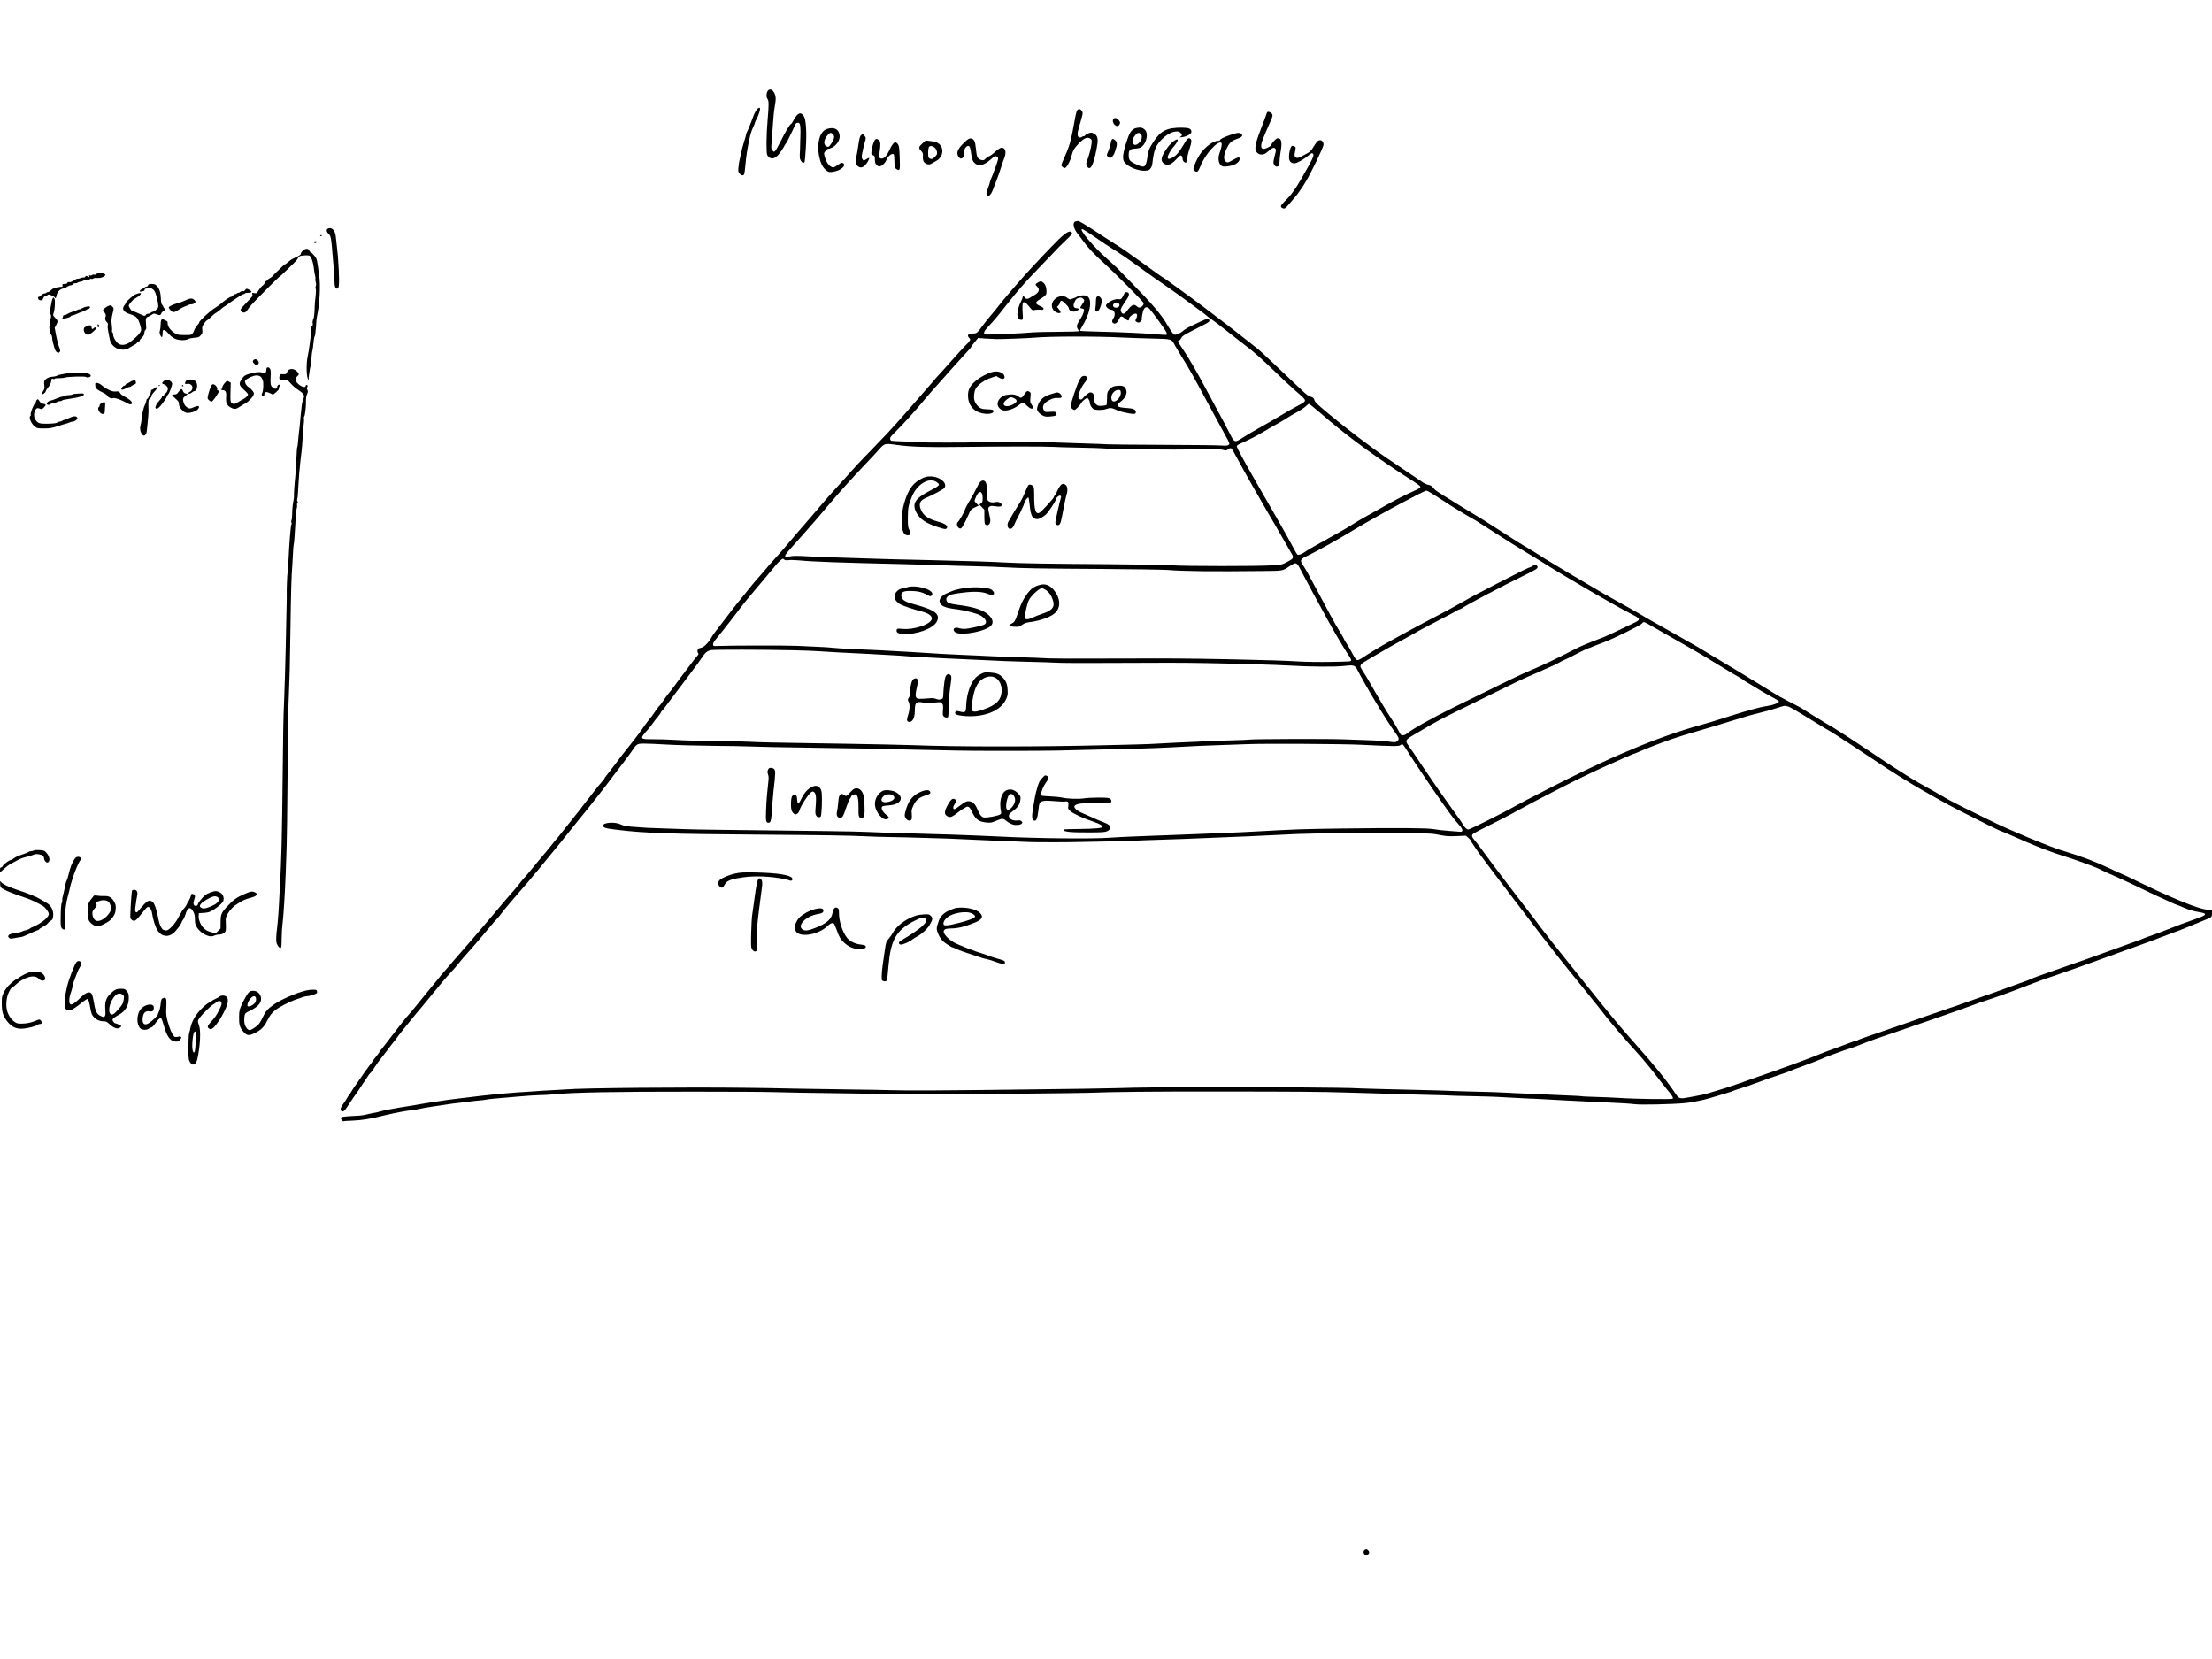 <?xml version="1.0" standalone="no"?>
<!DOCTYPE svg PUBLIC "-//W3C//DTD SVG 20010904//EN"
 "http://www.w3.org/TR/2001/REC-SVG-20010904/DTD/svg10.dtd">
<svg version="1.0" xmlns="http://www.w3.org/2000/svg"
 width="3264pt" height="2448pt" viewBox="0 0 3264 2448"
 preserveAspectRatio="xMidYMid meet">
<g transform="translate(0,2448) scale(0.1,-0.1)"
fill="#000000" stroke="none">
<path d="M11326 23135 c-20 -31 -21 -93 -1 -115 21 -23 21 -91 1 -320 -18
-206 -21 -465 -6 -504 5 -14 21 -33 35 -42 43 -28 95 -6 148 64 24 31 52 73
62 92 9 19 23 42 30 50 15 17 47 81 100 195 51 111 50 110 72 113 36 5 45 -21
45 -139 -1 -61 -4 -174 -7 -250 -7 -130 -6 -140 14 -173 22 -35 44 -39 55 -11
3 8 10 100 17 205 15 237 2 424 -33 471 -45 61 -86 45 -142 -55 -20 -37 -40
-66 -44 -66 -14 0 -89 -125 -151 -252 -35 -69 -72 -135 -83 -145 -19 -17 -20
-17 -40 7 -18 22 -20 34 -14 100 8 107 25 333 31 413 2 37 12 106 20 153 19
100 13 155 -22 202 -29 39 -64 42 -87 7z"/>
<path d="M11185 22882 c-15 -10 -48 -63 -61 -97 -7 -16 -22 -57 -34 -90 -24
-66 -55 -141 -70 -167 -6 -10 -10 -24 -10 -31 0 -8 -13 -54 -29 -103 -16 -49
-36 -125 -45 -169 -10 -44 -21 -98 -26 -120 -5 -22 -11 -67 -14 -100 -5 -55
-3 -64 20 -89 27 -29 52 -31 65 -6 4 8 12 69 18 135 10 122 30 248 55 365 23
106 32 132 59 191 15 31 27 62 27 69 0 7 12 33 26 57 26 45 56 142 48 155 -6
10 -16 10 -29 0z"/>
<path d="M15899 22858 c-9 -7 -21 -44 -28 -83 -75 -412 -79 -426 -192 -682
-22 -51 -22 -53 -4 -73 10 -11 26 -20 36 -20 24 0 76 89 95 161 25 98 43 130
112 201 77 80 126 101 169 73 24 -16 25 -21 20 -75 -5 -55 -48 -217 -68 -252
-23 -43 -1 -108 36 -108 38 0 80 124 116 341 15 92 1 142 -48 168 -34 17 -40
17 -81 4 -24 -9 -46 -22 -49 -29 -3 -8 -13 -14 -22 -14 -9 0 -22 -5 -28 -11
-6 -6 -21 -9 -34 -7 -33 4 -37 53 -10 143 61 208 62 214 50 238 -20 38 -44 46
-70 25z"/>
<path d="M18695 22818 c-20 -60 -51 -143 -94 -253 -66 -168 -88 -264 -71 -306
17 -40 46 -59 91 -59 30 0 49 10 96 50 61 53 82 60 103 35 11 -13 9 -31 -9
-98 -26 -100 -26 -118 -3 -147 14 -18 25 -22 45 -16 25 6 27 10 27 64 0 31 7
95 15 142 27 155 16 210 -43 210 -20 0 -92 -76 -92 -98 0 -13 -56 -46 -94 -56
-71 -18 -75 47 -11 189 7 17 25 59 40 95 15 36 38 89 51 117 37 81 39 98 15
122 -23 23 -59 28 -66 9z"/>
<path d="M16432 22728 c-31 -31 8 -108 54 -108 26 0 50 41 38 63 -28 50 -68
69 -92 45z"/>
<path d="M16767 22591 c-57 -13 -92 -54 -125 -148 -52 -146 -74 -243 -69 -298
4 -43 10 -54 47 -87 61 -55 183 -99 266 -97 58 2 67 5 89 31 15 17 26 46 29
76 24 205 48 265 147 363 98 97 221 137 269 89 26 -26 25 -44 -2 -58 -19 -10
-14 -11 27 -6 67 8 135 47 135 78 0 46 -33 61 -139 62 -221 1 -313 -44 -418
-204 -65 -98 -76 -127 -93 -237 -23 -148 -40 -158 -162 -101 -98 44 -113 63
-113 137 0 73 15 90 85 95 68 5 90 12 118 38 62 56 85 188 41 235 -35 37 -71
46 -132 32z m68 -91 c26 -29 14 -85 -27 -127 -40 -41 -78 -42 -92 -2 -12 36
-3 67 34 112 35 42 58 46 85 17z"/>
<path d="M12195 22574 c-97 -36 -146 -207 -110 -390 21 -106 51 -169 100 -212
41 -36 66 -39 152 -17 72 19 135 74 117 103 -18 29 -43 25 -91 -12 -26 -20
-56 -36 -67 -36 -41 0 -93 55 -115 122 -12 34 -21 70 -21 81 0 22 48 77 64 72
6 -2 31 6 56 18 59 29 110 103 110 159 0 107 -81 154 -195 112z m96 -75 c28
-28 21 -70 -21 -132 -39 -58 -46 -62 -76 -46 -48 25 -39 100 18 165 35 40 50
42 79 13z"/>
<path d="M18144 22485 c-94 -34 -144 -60 -144 -77 0 -5 -10 -8 -22 -7 -70 7
-197 -87 -275 -203 -36 -52 -93 -181 -93 -208 0 -27 38 -52 61 -40 9 5 29 42
45 82 63 169 260 386 307 339 12 -12 1 -73 -28 -151 -25 -68 -16 -146 20 -178
26 -22 34 -23 94 -17 102 10 177 54 183 105 5 38 -21 35 -100 -11 -66 -38 -75
-41 -97 -29 -49 26 -42 111 18 223 35 68 69 94 152 122 64 22 82 48 49 72 -27
20 -70 14 -170 -22z"/>
<path d="M12703 22483 c-14 -14 -24 -53 -37 -143 -10 -69 -22 -141 -27 -160
-17 -66 -11 -124 14 -148 38 -36 79 -29 121 19 33 40 63 99 48 99 -4 0 -22 -9
-40 -20 -40 -25 -38 -25 -57 3 -13 21 -13 32 0 98 8 41 23 106 34 144 20 67
20 71 3 94 -24 33 -37 36 -59 14z"/>
<path d="M14229 22377 c-96 -90 -122 -150 -89 -205 39 -63 90 -27 90 63 0 42
5 56 25 75 37 34 58 18 68 -51 16 -119 28 -156 56 -183 60 -58 138 -40 247 57
51 46 57 49 81 38 21 -10 24 -17 20 -44 -4 -27 -77 -227 -106 -292 -5 -11 -12
-33 -16 -50 -3 -16 -17 -58 -31 -93 -19 -48 -22 -66 -14 -82 22 -41 59 -14 89
66 10 27 35 92 56 144 21 52 50 136 65 185 15 50 37 115 50 145 33 84 16 150
-39 150 -24 0 -56 -22 -130 -89 -14 -13 -40 -30 -57 -37 -17 -7 -37 -20 -44
-29 -26 -31 -48 -36 -85 -21 -44 19 -53 43 -65 165 -10 108 -29 145 -76 148
-23 2 -42 -9 -95 -60z"/>
<path d="M17464 22343 c-68 -115 -109 -162 -169 -192 -48 -24 -65 -21 -65 10
0 20 42 101 67 129 99 111 111 170 20 106 -73 -52 -177 -207 -177 -264 0 -47
38 -82 88 -82 44 0 79 23 144 95 40 43 47 48 62 36 9 -7 16 -26 16 -42 0 -46
50 -80 64 -43 3 9 6 33 6 53 0 21 13 78 30 127 32 96 37 133 18 152 -28 28
-47 12 -104 -85z"/>
<path d="M12911 22416 c-19 -22 -49 -120 -52 -172 -4 -42 -1 -49 16 -52 28 -6
35 -20 35 -73 0 -44 9 -63 41 -87 37 -28 106 25 138 106 16 37 63 75 89 70 14
-3 17 -16 19 -87 2 -105 7 -124 37 -140 46 -25 49 -12 42 173 -5 143 -10 175
-25 196 -41 56 -70 35 -131 -94 -37 -78 -73 -115 -112 -116 -35 0 -41 22 -28
102 17 106 13 154 -12 172 -28 20 -42 20 -57 2z"/>
<path d="M16402 22413 c-5 -10 -12 -37 -16 -60 -3 -23 -18 -69 -32 -103 -26
-58 -26 -61 -9 -80 10 -11 26 -20 36 -20 20 0 52 37 66 77 41 114 43 150 10
181 -28 27 -43 28 -55 5z"/>
<path d="M13615 22367 c-60 -53 -64 -71 -25 -112 23 -23 31 -41 29 -61 -5 -62
2 -94 22 -113 33 -30 74 -36 106 -14 16 10 46 27 67 38 84 43 118 153 68 223
-32 44 -66 60 -152 70 l-72 9 -43 -40z m183 -71 c12 -12 25 -38 28 -57 5 -31
1 -40 -29 -73 -36 -38 -63 -42 -92 -14 -15 14 -12 142 4 161 17 21 57 13 89
-17z"/>
<path d="M19433 22388 c-11 -13 -37 -51 -57 -84 -32 -52 -47 -67 -102 -95 -35
-19 -74 -40 -87 -46 -53 -30 -94 -6 -83 49 20 96 20 97 -8 110 -22 9 -29 9
-40 -3 -18 -19 -36 -97 -36 -157 0 -60 28 -92 81 -92 36 0 141 59 210 119 42
36 55 38 68 14 12 -25 -15 -80 -181 -368 -95 -163 -154 -243 -250 -335 -53
-51 -60 -75 -24 -91 31 -15 41 -8 111 75 32 38 65 77 74 87 31 33 113 151 155
222 92 155 266 517 266 552 0 64 -56 88 -97 43z"/>
<path d="M15873 21213 c-52 -10 -36 -102 32 -187 23 -28 59 -76 81 -107 64
-90 170 -203 309 -326 122 -109 560 -548 578 -580 12 -20 -17 -61 -49 -69 -18
-5 -31 -1 -48 15 -44 42 -78 26 -150 -71 -38 -53 -74 -49 -88 9 -6 21 8 48 90
169 40 60 40 98 0 102 -22 3 -30 -2 -40 -25 -7 -15 -20 -40 -31 -56 -16 -24
-23 -26 -56 -21 -58 9 -181 -56 -181 -97 0 -23 46 -59 75 -59 52 0 72 -70 35
-125 -25 -38 -25 -61 0 -75 26 -14 55 5 76 50 28 60 41 64 87 25 48 -41 67
-44 67 -11 0 29 53 74 91 78 31 4 37 -29 14 -74 -15 -30 -15 -34 2 -45 9 -7
24 -13 33 -13 19 0 52 32 48 46 -5 19 14 118 27 145 22 42 52 47 86 13 37 -38
227 -300 247 -342 10 -20 12 -35 6 -41 -5 -4 -67 -2 -139 5 -155 16 -535 33
-880 41 -137 3 -253 8 -257 12 -3 3 9 31 28 61 115 185 154 379 88 441 -20 18
-34 22 -80 21 -31 -1 -63 -7 -71 -14 -14 -11 -57 -29 -105 -45 -10 -3 -30 5
-49 21 -57 49 -159 27 -207 -44 -34 -51 -26 -114 19 -152 36 -30 89 -38 89
-14 0 8 -12 29 -26 46 l-27 31 22 23 c11 12 21 29 21 38 0 9 6 21 14 27 10 9
24 1 65 -38 28 -27 51 -56 51 -65 0 -47 77 -72 125 -40 33 22 31 32 -6 36 -44
4 -57 28 -40 75 18 52 38 71 78 79 25 5 39 2 53 -11 26 -24 25 -32 -10 -84
-17 -24 -30 -47 -30 -51 0 -4 13 -10 30 -13 27 -6 29 -9 23 -39 -7 -37 -22
-69 -70 -145 -37 -57 -41 -87 -17 -121 9 -13 13 -26 10 -29 -3 -4 -140 -8
-304 -9 -163 -1 -322 -4 -352 -7 -164 -16 -698 -39 -721 -32 -36 12 -21 48 54
127 84 90 128 142 257 307 155 198 284 346 450 516 86 88 183 189 216 225 59
65 156 163 252 254 56 53 63 70 33 86 -37 19 -120 -46 -295 -230 -45 -46 -99
-103 -121 -126 -22 -22 -83 -88 -135 -144 -52 -57 -105 -114 -117 -127 -12
-12 -50 -55 -84 -95 -34 -40 -86 -100 -116 -133 -50 -56 -180 -213 -248 -301
-16 -21 -55 -68 -86 -104 -30 -36 -75 -92 -99 -125 -65 -91 -90 -115 -121
-115 -46 0 -91 -12 -96 -27 -3 -8 4 -25 17 -38 21 -22 21 -24 5 -49 -10 -15
-23 -30 -29 -34 -14 -9 -209 -222 -300 -327 -38 -44 -77 -87 -86 -95 -9 -8
-43 -47 -77 -85 -33 -39 -74 -86 -90 -105 -207 -239 -256 -294 -277 -318 -14
-15 -56 -63 -93 -107 -38 -43 -97 -111 -133 -150 -36 -39 -96 -104 -133 -145
-38 -41 -139 -147 -225 -235 -87 -88 -179 -185 -207 -215 -27 -30 -76 -84
-109 -120 -32 -36 -91 -101 -130 -145 -39 -44 -98 -109 -132 -145 -33 -36
-104 -117 -157 -180 -53 -63 -127 -150 -164 -192 -132 -150 -338 -391 -365
-425 -15 -19 -69 -81 -120 -137 -112 -124 -139 -154 -198 -226 -25 -30 -60
-71 -78 -90 -34 -35 -144 -168 -240 -289 -28 -36 -69 -86 -90 -111 -21 -25
-87 -110 -147 -190 -60 -80 -132 -174 -161 -210 -28 -36 -61 -83 -72 -105 -29
-58 -102 -132 -137 -140 -16 -3 -37 -10 -45 -14 -20 -10 -25 -48 -9 -67 10
-12 8 -20 -12 -42 -14 -15 -38 -45 -55 -67 -204 -269 -252 -333 -264 -351 -28
-40 -104 -139 -118 -153 -7 -7 -35 -46 -62 -86 -27 -40 -53 -75 -57 -77 -5 -1
-25 -28 -46 -58 -56 -81 -80 -114 -124 -167 -21 -26 -60 -79 -86 -118 -39 -58
-205 -273 -299 -388 -13 -16 -32 -41 -43 -57 -11 -15 -44 -58 -73 -96 -29 -38
-60 -79 -70 -92 -9 -13 -29 -38 -44 -56 -16 -19 -28 -38 -28 -42 0 -5 -22 -32
-48 -61 -26 -28 -69 -81 -97 -118 -27 -37 -66 -87 -85 -110 -19 -23 -56 -71
-83 -106 -26 -35 -75 -99 -110 -141 -34 -43 -100 -126 -147 -185 -46 -59 -92
-117 -101 -128 -27 -31 -89 -106 -144 -176 -27 -35 -79 -97 -115 -139 -36 -41
-78 -93 -95 -114 -34 -44 -164 -198 -174 -206 -4 -3 -31 -36 -61 -75 -30 -38
-77 -95 -105 -125 -27 -30 -70 -79 -95 -109 -25 -30 -74 -88 -110 -131 -36
-42 -110 -130 -165 -195 -55 -66 -164 -194 -243 -285 -153 -177 -163 -188
-232 -266 -25 -28 -63 -72 -85 -99 -22 -27 -49 -58 -60 -69 -12 -12 -73 -86
-138 -166 -64 -80 -140 -172 -168 -205 -28 -33 -85 -103 -126 -155 -42 -52
-85 -105 -97 -116 -11 -12 -33 -37 -48 -55 -14 -19 -45 -56 -67 -84 -22 -27
-93 -119 -158 -204 -64 -85 -124 -162 -133 -171 -9 -9 -19 -23 -22 -31 -4 -8
-29 -42 -57 -77 -28 -34 -51 -65 -51 -68 0 -4 -22 -34 -49 -68 -27 -34 -76
-103 -109 -152 -33 -49 -73 -106 -88 -126 -16 -20 -42 -60 -59 -88 -16 -28
-36 -59 -44 -67 -8 -8 -23 -32 -34 -52 -10 -20 -31 -52 -46 -71 -40 -53 -54
-89 -40 -106 24 -29 48 -15 93 54 71 108 124 186 141 207 9 11 21 30 28 41 7
12 35 54 62 94 28 39 60 88 72 108 12 20 29 42 38 49 9 6 32 36 50 65 19 29
42 64 52 77 10 13 25 34 33 46 8 12 38 50 65 83 28 34 67 86 88 116 22 30 49
65 60 77 12 13 27 31 32 40 17 29 198 256 302 380 35 41 68 81 76 89 38 46
197 239 267 325 45 55 109 129 142 165 74 79 92 100 148 170 24 30 71 85 104
121 34 37 89 100 123 140 34 41 97 115 140 164 43 50 92 108 108 129 17 22 46
56 66 75 20 20 58 65 85 101 27 36 61 79 76 95 15 17 41 49 60 71 18 23 69 82
113 132 44 49 107 122 140 162 33 40 65 78 70 84 6 6 36 43 68 81 31 39 89
108 127 155 171 207 279 340 324 399 27 35 95 119 150 187 56 67 137 169 181
224 44 56 103 130 130 165 49 62 119 152 192 251 21 27 81 106 134 175 53 68
118 156 144 194 83 122 82 121 183 123 48 1 200 -6 337 -14 138 -8 446 -17
685 -19 239 -2 476 -6 525 -9 90 -5 486 -13 1050 -21 640 -9 1015 -15 1130
-20 66 -3 253 -7 415 -10 162 -3 376 -8 475 -10 207 -6 1225 -6 1485 0 230 5
881 21 1245 30 116 3 289 10 385 15 96 5 227 12 290 15 63 3 151 7 195 10 44
2 177 7 295 11 118 3 298 10 400 14 255 10 1396 4 1665 -9 519 -25 559 -25
590 -5 27 18 28 18 49 -8 11 -14 32 -45 46 -69 50 -84 384 -581 525 -779 44
-61 94 -131 110 -154 38 -54 99 -129 148 -184 47 -53 48 -88 2 -85 -16 2 -93
7 -170 13 -77 6 -178 17 -225 26 -92 17 -537 20 -1355 9 -551 -7 -718 -13
-1190 -40 -154 -9 -390 -20 -525 -25 -135 -5 -357 -14 -495 -20 -359 -14 -475
-19 -795 -30 -157 -6 -346 -15 -420 -21 -236 -19 -1082 -10 -1590 16 -202 10
-553 24 -735 30 -104 3 -262 7 -350 10 -88 3 -234 8 -325 10 -237 6 -468 14
-595 20 -149 7 -694 15 -2105 30 -256 3 -501 7 -545 10 -44 2 -174 6 -290 10
-115 3 -241 8 -280 10 -38 3 -104 7 -145 10 -152 9 -206 18 -252 41 -80 40
-258 29 -258 -16 0 -34 31 -44 223 -66 397 -48 769 -60 2047 -69 962 -7 1370
-13 1605 -25 105 -5 267 -10 360 -11 94 -1 206 -3 250 -5 44 -2 166 -5 270 -8
105 -2 258 -7 340 -10 294 -12 631 -27 695 -31 36 -2 153 -7 260 -10 107 -4
220 -9 250 -10 63 -4 597 -4 680 0 30 1 240 5 465 9 226 5 412 9 415 11 3 2
106 6 230 10 124 3 326 10 450 15 124 6 290 12 370 15 422 16 876 36 1035 45
391 22 752 29 1495 27 771 -2 776 -2 895 -26 104 -20 138 -23 258 -18 l137 6
35 -30 c19 -17 35 -35 35 -39 0 -5 24 -43 53 -85 28 -42 59 -87 67 -99 20 -31
399 -531 560 -741 131 -170 263 -344 355 -465 27 -36 85 -111 130 -167 44 -56
116 -147 160 -204 44 -56 103 -129 130 -162 28 -33 79 -96 115 -142 83 -104
183 -228 190 -235 4 -3 19 -23 36 -45 16 -22 34 -44 40 -50 6 -5 47 -57 92
-115 44 -58 114 -145 156 -195 42 -49 81 -97 88 -105 6 -8 30 -35 52 -60 23
-25 68 -77 101 -115 33 -38 87 -98 120 -134 106 -115 232 -269 362 -441 31
-41 78 -100 103 -130 65 -77 84 -110 72 -122 -12 -12 -558 -5 -782 11 -80 5
-236 12 -348 15 -112 3 -206 7 -210 10 -4 2 -81 7 -172 10 -91 3 -203 8 -250
11 -142 8 -287 15 -445 20 -82 3 -177 7 -210 10 -77 6 -297 13 -605 20 -135 3
-272 8 -305 10 -33 2 -184 7 -335 10 -426 9 -1009 25 -1075 30 -67 5 -1193 14
-1935 16 -491 1 -1323 -8 -1525 -17 -60 -2 -279 -6 -485 -9 -206 -3 -557 -7
-780 -10 -1202 -16 -1865 -19 -2100 -11 -63 3 -322 7 -575 10 -253 3 -604 9
-780 12 -176 4 -381 8 -455 9 -74 1 -216 3 -315 4 -864 11 -2424 -3 -2645 -24
-25 -2 -103 -7 -175 -10 -154 -8 -234 -13 -335 -21 -41 -3 -82 -6 -90 -6 -52
1 -524 -41 -665 -59 -93 -11 -201 -24 -240 -29 -184 -21 -274 -33 -479 -65
-121 -20 -228 -37 -236 -40 -8 -2 -64 -11 -125 -20 -143 -21 -360 -62 -405
-77 -19 -6 -46 -13 -60 -15 -14 -1 -54 -10 -90 -18 -98 -23 -107 -25 -215 -30
-179 -10 -205 -14 -205 -34 0 -19 33 -55 42 -45 3 3 61 7 129 9 140 5 269 27
474 78 129 32 352 74 400 75 18 1 55 7 175 32 40 8 109 19 395 61 44 7 96 13
115 14 19 2 89 10 155 19 66 9 148 18 182 20 35 3 66 7 70 9 8 5 178 23 298
31 33 3 137 11 230 20 94 8 217 16 275 17 58 1 141 5 185 10 282 30 905 42
2095 41 536 0 1063 -3 1170 -7 202 -6 358 -9 1190 -20 272 -4 524 -8 560 -10
120 -5 903 -5 1125 -1 121 3 537 7 925 10 388 4 766 8 840 11 353 14 982 20
1900 19 1219 -1 1504 -3 1905 -15 171 -5 389 -11 485 -14 96 -3 236 -7 310
-10 74 -2 268 -7 430 -11 162 -3 297 -8 300 -9 3 -2 145 -6 315 -9 171 -4 342
-8 380 -11 39 -3 122 -7 185 -10 63 -3 167 -8 230 -12 63 -4 118 -6 121 -5 3
0 73 -3 155 -8 82 -5 205 -11 274 -15 69 -3 202 -10 295 -15 94 -5 285 -14
425 -20 140 -6 293 -15 340 -22 57 -7 171 -8 345 -4 391 11 458 17 680 67 28
6 115 31 195 55 80 25 163 50 185 56 22 6 45 15 50 18 6 4 64 24 130 44 66 21
141 46 167 57 48 19 394 141 438 154 30 8 142 51 185 70 17 7 59 23 95 35 63
21 330 125 360 141 28 14 349 129 360 129 6 0 55 18 108 39 53 21 131 51 172
66 41 14 91 33 110 40 19 7 80 28 135 46 55 18 141 47 190 65 50 18 144 50
210 73 100 33 296 101 535 185 25 9 92 32 150 52 58 20 127 45 154 56 61 25
266 96 326 113 25 8 83 28 130 45 47 18 128 47 180 66 52 19 104 39 115 44 11
5 63 25 115 44 52 19 131 49 175 66 44 17 116 42 160 56 44 14 91 30 105 36
14 6 57 21 95 34 39 12 122 42 185 64 63 23 162 59 220 79 58 21 132 48 165
60 33 12 78 28 100 35 22 7 69 25 105 39 36 14 151 56 255 92 105 37 231 83
280 102 50 19 106 41 125 48 42 16 176 67 280 105 41 16 113 45 160 65 47 20
125 52 173 71 127 50 127 50 127 110 l0 52 -57 -1 c-85 0 -317 83 -658 238
-33 15 -80 36 -105 47 -25 11 -112 53 -195 93 -204 99 -323 155 -328 155 -3 0
-82 36 -175 80 -232 108 -400 171 -722 269 -36 11 -105 36 -155 56 -49 19
-126 50 -170 67 -44 17 -102 41 -130 53 -27 12 -86 37 -129 55 -44 18 -87 36
-95 41 -9 4 -65 29 -126 55 -60 26 -191 87 -290 137 -99 50 -200 100 -225 111
-78 36 -333 167 -375 193 -41 26 -277 159 -396 225 -95 52 -482 299 -637 407
-46 32 -352 235 -386 256 -17 10 -80 51 -141 90 -60 40 -137 86 -170 104 -33
18 -67 38 -75 44 -8 7 -26 18 -40 26 -55 32 -236 144 -250 155 -16 13 -46 29
-233 125 -66 33 -158 85 -205 115 -48 30 -150 93 -227 140 -77 47 -219 133
-315 192 -96 59 -206 125 -245 147 -38 22 -104 61 -145 87 -117 73 -241 146
-410 240 -85 48 -171 96 -190 107 -61 35 -263 150 -311 176 -26 15 -95 55
-155 91 -60 35 -185 106 -279 157 -154 84 -307 172 -515 297 -41 25 -113 67
-160 94 -47 27 -137 81 -200 120 -63 39 -146 89 -185 111 -38 22 -77 46 -85
53 -16 13 -211 133 -275 169 -22 13 -70 42 -107 66 -37 24 -117 76 -178 114
-61 39 -154 98 -208 133 -53 35 -131 84 -172 108 -124 74 -137 83 -355 217
-270 167 -275 170 -307 211 -20 25 -38 36 -67 41 -22 3 -57 19 -79 33 -22 15
-136 92 -254 171 -117 79 -247 167 -288 195 -208 140 -608 445 -850 647 -194
162 -203 171 -217 214 -8 23 -19 32 -54 42 -32 10 -65 33 -124 91 -44 43 -107
102 -140 132 -33 30 -150 141 -261 247 -110 106 -221 208 -245 228 -24 19
-109 86 -188 148 -79 61 -165 129 -190 149 -25 20 -109 85 -186 143 -77 58
-189 143 -250 190 -60 46 -191 142 -290 214 -99 71 -207 149 -239 173 -33 24
-65 45 -71 48 -12 5 -102 70 -272 193 -247 178 -321 230 -393 274 -41 25 -138
88 -215 138 -273 180 -352 228 -373 224 -4 -1 -17 -4 -29 -6z m152 -143 c28
-17 104 -68 170 -115 66 -46 161 -109 210 -139 106 -65 256 -168 475 -327 98
-71 160 -114 354 -249 78 -53 222 -157 321 -230 99 -73 196 -145 215 -159 19
-14 41 -32 50 -41 9 -9 34 -27 55 -40 22 -13 128 -94 236 -180 108 -85 251
-198 320 -250 68 -52 198 -167 289 -255 170 -165 358 -340 467 -433 68 -59 79
-77 61 -99 -12 -15 -20 -20 -163 -96 -44 -24 -125 -70 -179 -103 -148 -88
-171 -102 -335 -194 -84 -47 -188 -109 -232 -137 -120 -79 -124 -77 -193 60
-31 61 -71 139 -89 172 -18 33 -59 110 -92 170 -32 61 -70 130 -83 155 -14 25
-43 79 -65 120 -137 261 -290 524 -381 655 -31 44 -56 83 -56 87 0 3 8 9 18
12 10 4 25 21 34 39 13 28 38 45 159 106 236 119 254 129 254 147 0 40 -29 38
-131 -11 -54 -26 -117 -56 -139 -66 -52 -25 -104 -56 -122 -75 -22 -21 -89
-54 -112 -54 -23 0 -51 35 -114 142 -94 160 -212 299 -538 633 -86 88 -174
178 -195 200 -21 22 -93 88 -159 147 -211 188 -421 439 -367 438 4 0 30 -14
57 -30z m493 -1084 c5 -25 -17 -46 -48 -46 -33 0 -53 21 -44 45 14 36 85 37
92 1z m57 -487 c105 -5 302 -12 438 -15 283 -7 272 -4 323 -99 15 -27 66 -113
114 -190 93 -148 164 -275 355 -630 65 -121 155 -285 198 -365 117 -212 137
-251 137 -266 0 -27 -40 -36 -119 -28 -42 4 -425 9 -851 10 -426 2 -802 5
-834 8 -33 3 -145 7 -250 10 -333 10 -609 19 -661 22 -68 4 -891 3 -990 -2
-133 -6 -817 -6 -855 0 -19 3 -120 8 -223 11 -104 4 -195 9 -202 11 -22 9 -27
35 -11 59 8 12 38 44 67 71 80 76 329 350 424 469 44 54 151 176 273 311 26
29 72 80 102 115 30 35 64 73 75 84 11 12 60 66 110 121 49 54 100 110 112
123 13 13 23 27 23 32 0 4 23 36 52 70 l51 62 96 -8 c53 -4 132 -8 176 -9 89
-1 473 13 550 21 227 21 915 23 1320 2z m2916 -1120 c332 -289 695 -561 1151
-863 92 -61 201 -132 243 -158 41 -26 75 -54 75 -62 0 -9 -23 -26 -52 -40
-212 -98 -285 -135 -448 -226 -306 -170 -412 -231 -465 -265 -71 -46 -207
-126 -257 -153 -23 -12 -83 -46 -133 -74 -49 -29 -108 -62 -130 -73 -87 -47
-183 -103 -226 -133 -50 -34 -88 -46 -105 -35 -6 5 -26 36 -43 70 -36 71 -186
341 -269 483 -70 119 -432 752 -432 754 0 1 -34 63 -75 137 -41 74 -75 142
-75 152 0 12 16 25 48 39 87 37 226 107 277 137 28 17 68 40 90 52 22 12 51
29 65 39 14 10 54 32 90 51 36 18 103 58 150 88 47 30 107 66 135 81 69 35
156 93 179 119 11 11 25 21 32 21 6 0 85 -64 175 -141z m-6268 -463 c210 -30
446 -38 955 -31 600 8 1273 8 1362 1 36 -3 205 -8 375 -11 171 -3 326 -8 345
-10 121 -15 969 -24 1505 -16 183 3 261 1 289 -9 35 -11 41 -10 69 10 22 17
34 20 46 13 9 -5 51 -77 94 -159 78 -148 294 -529 452 -799 46 -77 136 -232
200 -345 65 -113 129 -223 141 -245 39 -66 34 -75 -58 -124 -80 -43 -82 -43
-227 -53 -199 -14 -1297 -14 -1491 1 -85 6 -495 13 -910 16 -898 6 -1316 12
-1540 25 -197 11 -534 22 -1100 35 -501 11 -679 16 -795 20 -66 3 -277 9 -470
15 -192 5 -439 15 -547 21 -152 9 -211 9 -258 0 -33 -7 -65 -9 -70 -6 -16 10
10 50 82 128 61 67 270 303 360 407 21 25 47 54 56 65 10 11 54 63 97 115 179
213 385 443 596 663 69 73 152 161 183 197 88 99 90 100 259 76z m7969 -757
c156 -104 325 -210 453 -284 55 -32 112 -65 128 -74 15 -9 76 -47 135 -86 114
-73 224 -144 282 -180 19 -12 67 -42 105 -67 39 -25 148 -92 243 -149 95 -57
191 -115 212 -129 321 -206 1101 -660 1348 -784 112 -57 113 -72 4 -122 -31
-15 -129 -62 -217 -104 -88 -43 -191 -90 -230 -105 -284 -109 -323 -126 -465
-199 -248 -128 -400 -200 -586 -279 -194 -83 -260 -115 -1144 -550 -344 -170
-616 -322 -703 -394 -16 -13 -42 -23 -58 -23 -26 0 -32 7 -63 68 -19 37 -52
95 -73 127 -78 118 -111 172 -178 285 -85 145 -90 152 -165 285 -35 61 -79
135 -100 165 -20 31 -39 64 -43 74 -10 27 8 53 61 83 26 14 92 54 147 87 55
32 129 76 165 96 36 20 83 47 105 60 22 13 94 52 160 88 65 35 135 74 155 86
38 25 177 99 365 196 156 80 245 128 272 146 12 7 27 14 34 14 6 0 23 8 37 19
68 48 604 331 907 478 168 82 200 101 203 122 2 12 -5 24 -19 31 -18 10 -26 8
-50 -9 -15 -12 -34 -21 -41 -21 -16 -1 -128 -56 -478 -236 -342 -177 -391
-203 -460 -244 -81 -48 -351 -195 -540 -292 -91 -47 -257 -136 -370 -198 -113
-62 -225 -124 -250 -138 -88 -47 -296 -174 -359 -217 -35 -25 -74 -45 -86 -45
-25 0 -35 13 -100 135 -21 39 -53 93 -72 121 -18 28 -33 54 -33 58 0 3 -17 35
-38 69 -54 87 -112 188 -162 282 -24 44 -77 143 -118 220 -41 77 -88 165 -105
195 -100 189 -144 267 -177 315 -54 80 -48 93 73 149 114 53 457 245 677 379
174 105 532 306 735 412 66 34 164 86 218 114 54 28 107 51 117 51 11 0 75
-37 142 -81z m-9553 -944 c27 4 99 2 158 -4 208 -20 571 -33 1573 -56 102 -2
313 -9 470 -14 157 -6 404 -13 550 -16 146 -3 335 -10 420 -15 265 -15 535
-20 1430 -25 476 -3 921 -10 990 -15 251 -20 645 -24 1391 -16 323 4 299 -1
411 73 92 62 102 59 159 -52 26 -49 61 -117 79 -150 18 -33 66 -123 107 -200
84 -156 94 -174 218 -400 104 -189 245 -426 304 -513 24 -34 41 -69 39 -78 -3
-15 -35 -17 -300 -21 -164 -3 -376 0 -470 6 -95 6 -261 13 -368 16 -107 3
-276 7 -375 10 -415 11 -1022 20 -1330 19 -181 0 -607 -1 -945 -2 -338 -1
-642 0 -675 3 -60 5 -272 12 -550 21 -173 5 -343 12 -465 19 -47 3 -159 7
-250 11 -149 5 -399 19 -780 44 -240 15 -652 36 -900 45 -85 4 -191 11 -235
16 -44 5 -147 12 -230 15 -82 3 -222 9 -310 14 -140 7 -1004 6 -1170 -2 -58
-3 -60 -2 -63 22 -2 19 14 45 60 101 58 70 116 143 193 243 16 22 41 54 55 71
14 18 57 75 96 126 67 88 112 143 362 438 54 63 108 128 122 146 42 54 96 111
120 128 22 15 25 15 41 1 14 -12 29 -14 68 -9z m12762 -989 c68 -40 144 -84
169 -98 230 -130 422 -239 473 -270 34 -20 78 -46 97 -57 45 -27 410 -248 430
-261 8 -5 48 -28 87 -50 40 -23 75 -45 78 -50 3 -5 18 -15 33 -23 15 -8 77
-44 137 -82 61 -37 135 -81 165 -97 133 -72 180 -100 180 -108 0 -24 -93 -58
-192 -71 -75 -9 -314 -75 -543 -149 -248 -79 -284 -90 -435 -132 -277 -76
-641 -204 -965 -340 -310 -131 -344 -146 -734 -330 -119 -56 -390 -192 -566
-283 -82 -43 -211 -109 -285 -147 -74 -39 -148 -78 -165 -88 -155 -90 -674
-350 -699 -350 -16 0 -35 13 -55 39 -17 21 -31 42 -31 46 0 5 -45 70 -175 250
-145 202 -213 300 -392 565 -112 168 -218 324 -235 347 -44 59 -35 79 54 132
40 23 111 65 158 93 175 104 270 156 465 252 110 54 358 176 550 271 375 186
452 222 615 292 58 24 139 60 180 80 41 19 91 41 110 48 19 7 64 29 98 49 35
20 67 36 70 36 7 0 197 95 237 118 28 16 131 62 139 62 3 0 25 8 49 19 23 10
94 38 157 61 142 52 550 254 569 280 7 11 21 20 30 20 10 0 73 -33 142 -74z
m-12701 -341 c151 -3 329 -10 395 -15 117 -9 297 -19 735 -40 118 -6 249 -13
290 -16 41 -3 111 -7 155 -9 44 -3 103 -7 130 -10 28 -3 100 -7 160 -10 61 -2
155 -7 210 -11 55 -3 134 -7 175 -9 248 -10 578 -25 660 -30 151 -9 276 -13
575 -21 154 -3 334 -9 400 -13 66 -4 370 -6 675 -4 935 5 1209 4 1538 -2 500
-9 1042 -25 1222 -36 313 -19 695 -21 815 -6 132 17 160 10 190 -49 129 -252
444 -774 569 -943 51 -70 55 -89 26 -116 -23 -20 -41 -21 -135 -7 -39 6 -140
14 -225 17 -85 3 -274 10 -420 15 -246 10 -1361 6 -1412 -4 -13 -3 -133 -7
-268 -11 -135 -3 -281 -8 -325 -11 -44 -2 -123 -6 -175 -9 -149 -5 -528 -24
-605 -29 -38 -3 -169 -8 -290 -11 -121 -3 -303 -7 -405 -10 -1004 -26 -2274
-26 -2903 0 -55 2 -237 7 -405 10 -169 3 -410 7 -537 10 -126 3 -408 7 -625
10 -403 5 -741 13 -840 20 -30 3 -248 7 -485 10 -236 3 -509 10 -605 17 -96 6
-243 11 -327 10 -196 -1 -198 3 -73 143 20 22 52 63 71 90 19 28 53 72 77 100
23 27 42 54 42 59 0 6 12 22 26 37 14 15 40 47 57 72 18 25 86 116 152 202 66
86 129 170 140 185 11 16 59 79 106 142 48 62 102 138 122 168 51 80 84 107
141 117 53 9 770 8 1206 -2z m14682 -829 c29 -7 107 -52 426 -248 105 -65 194
-118 197 -118 7 0 584 -377 699 -456 142 -99 500 -323 671 -419 28 -16 66 -38
87 -49 206 -118 388 -216 508 -275 80 -40 229 -115 331 -167 103 -51 204 -100
225 -108 22 -7 59 -22 84 -33 454 -202 631 -270 955 -372 55 -18 109 -36 120
-41 11 -4 67 -25 124 -45 57 -21 125 -48 150 -60 62 -31 158 -75 321 -147 74
-33 212 -97 305 -143 94 -46 196 -95 228 -109 31 -14 83 -38 115 -52 31 -14
84 -38 117 -54 33 -15 71 -31 85 -35 14 -4 49 -18 78 -31 71 -33 163 -61 247
-74 124 -20 110 -43 -60 -101 -111 -38 -318 -115 -425 -159 -76 -31 -202 -78
-255 -95 -27 -9 -63 -22 -80 -30 -32 -15 -55 -23 -215 -80 -149 -53 -325 -117
-470 -170 -69 -26 -156 -57 -195 -70 -38 -13 -97 -33 -130 -45 -33 -12 -161
-57 -285 -100 -237 -82 -353 -125 -373 -137 -12 -7 -99 -40 -182 -68 -22 -7
-76 -27 -120 -43 -200 -74 -320 -117 -440 -157 -71 -24 -193 -67 -270 -95 -77
-28 -153 -55 -170 -59 -16 -5 -57 -18 -90 -31 -33 -12 -121 -42 -195 -67 -74
-24 -144 -49 -155 -53 -11 -5 -87 -32 -170 -61 -166 -57 -596 -205 -635 -219
-14 -5 -49 -18 -78 -28 -29 -11 -55 -22 -59 -26 -3 -3 -13 -6 -22 -6 -9 0 -54
-15 -101 -34 -47 -18 -132 -50 -190 -71 -58 -20 -114 -41 -125 -45 -142 -58
-407 -160 -520 -200 -97 -33 -200 -71 -220 -80 -11 -5 -60 -22 -110 -38 -49
-17 -124 -42 -165 -57 -121 -45 -442 -156 -475 -165 -16 -4 -75 -22 -130 -40
-137 -43 -202 -61 -255 -70 -25 -5 -98 -18 -162 -31 -136 -26 -152 -23 -195
41 -157 229 -312 421 -593 736 -158 177 -325 374 -450 530 -25 30 -57 70 -71
87 -49 60 -244 303 -446 557 -112 140 -218 273 -236 295 -19 22 -53 67 -78
100 -24 33 -55 72 -68 87 -13 15 -38 47 -55 71 -40 56 -133 179 -214 282 -35
44 -98 126 -140 182 -42 56 -125 164 -183 240 -123 161 -222 293 -264 352 -70
97 -169 228 -191 252 -13 14 -24 36 -23 50 0 21 26 37 227 137 125 62 281 142
347 178 66 36 158 86 205 111 47 25 113 60 147 79 63 34 487 252 603 310 118
59 448 214 455 214 2 0 48 21 102 46 54 25 118 54 143 64 25 10 71 30 102 44
31 14 60 26 64 26 4 0 37 13 73 29 101 45 332 134 476 184 115 39 210 69 445
137 111 32 238 70 415 125 253 78 295 91 470 134 88 22 198 54 245 70 47 16
92 28 100 26 8 -2 27 -6 42 -9z"/>
<path d="M14625 18986 c-137 -46 -273 -143 -318 -229 -33 -63 -31 -174 5 -243
43 -81 113 -126 221 -139 69 -8 127 8 127 35 0 24 -19 30 -91 30 -33 0 -74 6
-92 14 -41 17 -81 64 -97 112 -15 44 -8 130 14 172 35 68 126 132 244 172 l64
21 35 -21 c61 -36 101 -23 82 27 -20 55 -108 77 -194 49z"/>
<path d="M15980 18931 c-35 -9 -68 -76 -130 -260 -57 -171 -60 -207 -18 -231
26 -14 29 -14 67 24 21 21 47 52 56 70 10 17 34 42 53 54 l36 24 18 -22 c10
-12 18 -33 18 -47 0 -32 25 -78 52 -97 29 -20 138 -21 193 -1 55 20 76 19 138
-9 53 -25 87 -34 204 -57 70 -13 93 -8 93 19 0 40 -35 56 -140 62 -140 8 -164
34 -86 92 73 55 105 126 81 183 -19 46 -46 58 -121 53 -68 -4 -101 -21 -138
-72 -17 -23 -21 -43 -21 -116 -1 -49 -4 -92 -8 -96 -4 -4 -33 -10 -65 -12 -47
-3 -62 0 -84 18 -25 19 -28 28 -28 81 0 65 -21 99 -63 99 -20 0 -79 -48 -115
-93 -19 -25 -56 -7 -60 29 -4 38 50 156 94 208 53 61 39 113 -26 97z m558
-239 c9 -88 -109 -184 -135 -109 -22 66 40 151 107 144 20 -2 26 -8 28 -35z"/>
<path d="M15133 18685 c-62 -88 -62 -88 -113 -50 -37 27 -94 32 -180 16 -62
-13 -120 -74 -120 -129 0 -45 38 -88 86 -98 54 -10 153 22 217 71 31 25 63 45
70 45 7 0 34 -20 59 -45 31 -30 55 -45 72 -45 33 0 33 10 0 57 -24 35 -25 43
-19 110 6 65 5 72 -14 82 -29 16 -38 14 -58 -14z m-168 -82 c50 -24 48 -54 -8
-86 -123 -68 -204 -10 -99 70 50 38 58 39 107 16z"/>
<path d="M15575 18685 c-5 -2 -43 -14 -84 -26 -95 -30 -151 -82 -177 -162 -16
-53 -16 -56 2 -88 11 -20 39 -44 64 -57 38 -20 55 -23 110 -18 79 6 100 13
100 35 0 33 -20 41 -95 34 -68 -5 -73 -4 -88 18 -41 58 -5 119 94 164 47 21
72 26 105 22 52 -5 72 10 54 42 -16 32 -52 47 -85 36z"/>
<path d="M13590 17413 c-99 -51 -162 -126 -213 -253 -60 -152 -85 -323 -66
-458 11 -80 34 -116 77 -120 46 -5 56 22 29 79 -19 38 -21 61 -21 179 0 143 9
190 61 315 76 181 247 284 358 215 66 -41 57 -53 -89 -129 -223 -115 -272
-191 -206 -321 52 -101 143 -163 328 -221 91 -29 104 -31 118 -18 34 35 -11
71 -130 103 -141 40 -210 88 -247 174 -35 81 -16 135 59 168 113 49 262 128
282 149 64 68 -59 175 -201 175 -58 0 -77 -5 -139 -37z"/>
<path d="M14463 17368 c-12 -13 -35 -52 -52 -88 -33 -69 -60 -117 -127 -229
-23 -38 -44 -82 -48 -97 -9 -34 -79 -156 -100 -174 -36 -29 -3 -107 41 -98 18
3 59 77 121 219 27 61 33 67 86 92 l58 27 -31 29 c-17 16 -31 34 -31 40 0 6
11 35 24 65 43 98 96 84 96 -25 0 -50 -3 -61 -24 -76 l-25 -18 37 -38 37 -38
0 -105 c1 -81 4 -107 15 -115 49 -30 86 22 69 98 -32 151 -32 145 -12 164 16
16 26 17 85 9 76 -11 98 -6 98 21 0 30 -53 52 -96 40 -50 -14 -106 5 -115 39
-4 14 -7 71 -8 128 -1 76 -5 109 -17 127 -20 31 -54 32 -81 3z"/>
<path d="M15658 17328 c-19 -17 -68 -102 -68 -121 0 -8 -9 -22 -20 -32 -11
-10 -20 -23 -20 -30 0 -17 -180 -214 -210 -230 -59 -30 -80 36 -80 253 0 109
-2 124 -20 142 -23 23 -53 26 -69 6 -6 -7 -26 -52 -45 -98 -18 -47 -49 -109
-68 -139 -45 -69 -156 -255 -178 -296 -21 -38 -15 -90 12 -104 25 -14 62 18
78 67 6 18 31 70 56 115 24 45 44 85 44 88 0 4 8 22 19 41 10 19 21 49 25 65
8 36 51 93 62 83 4 -5 12 -59 19 -120 15 -152 41 -198 111 -198 29 0 83 29
128 69 36 32 146 199 146 221 0 24 46 64 65 56 10 -3 14 -13 11 -23 -23 -78
-86 -359 -84 -375 4 -30 33 -46 55 -32 22 13 32 53 68 249 15 83 34 167 41
189 21 58 18 122 -6 146 -23 23 -49 26 -72 8z"/>
<path d="M15365 15854 c-108 -23 -157 -59 -234 -174 -41 -62 -67 -117 -95
-200 -55 -163 -63 -178 -108 -201 -56 -29 -44 -43 39 -47 66 -3 75 0 115 28
34 24 62 34 114 40 164 22 325 82 382 144 65 70 69 171 12 271 -62 109 -139
156 -225 139z m72 -83 c46 -33 75 -75 98 -144 35 -104 -5 -155 -165 -207 -36
-12 -94 -35 -129 -51 -76 -36 -114 -35 -119 0 -2 14 8 76 23 139 25 100 33
120 72 168 53 65 128 124 158 124 12 0 40 -13 62 -29z"/>
<path d="M13420 15823 c-19 -2 -39 -9 -44 -14 -6 -5 -23 -9 -38 -9 -73 0 -138
-59 -138 -127 0 -39 38 -86 90 -113 47 -24 188 -71 304 -101 99 -25 156 -63
156 -104 0 -83 -259 -173 -440 -154 -68 7 -80 3 -80 -27 0 -31 29 -45 104 -49
185 -11 430 78 485 176 66 116 -16 179 -350 268 -125 33 -169 67 -169 129 0
46 34 62 129 62 104 0 173 -15 243 -53 53 -29 59 -30 74 -15 65 64 -154 152
-326 131z"/>
<path d="M14295 15810 c-84 -7 -193 -30 -240 -49 -11 -5 -38 -16 -60 -25 -68
-29 -89 -43 -113 -77 -16 -23 -21 -41 -17 -59 16 -63 74 -89 250 -110 121 -15
306 -63 355 -93 78 -48 102 -102 57 -131 -29 -19 -242 -66 -300 -66 -24 0 -58
5 -76 11 -66 23 -107 -15 -60 -57 57 -52 344 -15 491 63 82 44 86 112 10 185
-76 73 -211 120 -425 148 -89 11 -158 25 -173 35 -35 23 -41 61 -15 89 29 31
71 42 235 62 164 20 284 14 356 -17 83 -35 126 -10 78 45 -17 19 -38 29 -78
35 -91 16 -180 19 -275 11z"/>
<path d="M14475 14535 c-66 -35 -81 -50 -122 -113 -56 -87 -92 -220 -97 -365
-3 -88 -12 -96 -91 -77 -49 12 -58 12 -66 -1 -23 -37 17 -55 140 -65 287 -21
530 78 606 248 24 52 27 70 23 137 -4 89 -25 138 -81 193 -46 44 -85 58 -187
65 -68 4 -80 2 -125 -22z m192 -46 c68 -26 112 -100 113 -190 0 -146 -74 -223
-282 -293 -149 -50 -178 -34 -158 87 29 180 51 247 100 314 53 72 156 109 227
82z"/>
<path d="M13970 14522 c-18 -15 -25 -37 -36 -113 -7 -52 -13 -124 -14 -160 0
-41 -5 -70 -12 -76 -25 -19 -60 -21 -96 -6 -28 12 -55 14 -117 8 -125 -10
-153 -9 -169 5 -21 17 -20 65 5 165 26 109 10 147 -51 115 -25 -13 -50 -104
-50 -182 0 -45 -5 -71 -19 -92 -18 -28 -19 -32 -4 -60 21 -40 18 -123 -8 -199
-11 -32 -17 -67 -14 -77 8 -26 41 -31 68 -10 31 25 47 82 47 172 0 104 26 124
131 99 20 -5 84 -4 144 1 107 10 109 10 127 -14 15 -19 17 -34 12 -98 -5 -67
-4 -77 14 -93 11 -10 31 -17 44 -15 22 3 23 6 24 103 0 128 11 253 31 386 17
114 15 132 -16 148 -15 8 -24 7 -41 -7z"/>
<path d="M4850 21111 c-38 -10 -38 -47 -2 -81 36 -33 38 -44 68 -410 2 -25 6
-70 9 -100 3 -30 7 -104 9 -163 3 -84 7 -113 20 -125 12 -13 21 -14 33 -6 22
14 22 164 -1 474 -2 19 -8 85 -15 145 -7 61 -14 124 -16 142 -9 89 -51 137
-105 124z"/>
<path d="M4725 21000 c4 -6 11 -8 16 -5 14 9 11 15 -7 15 -8 0 -12 -5 -9 -10z"/>
<path d="M4635 20911 c-3 -5 -1 -12 5 -16 12 -7 30 2 30 16 0 12 -27 12 -35 0z"/>
<path d="M4500 20803 c-26 -10 -60 -46 -60 -65 0 -10 -13 -24 -32 -33 -18 -8
-40 -19 -48 -24 -8 -5 -28 -15 -45 -22 -16 -8 -45 -29 -64 -46 -19 -18 -39
-33 -44 -33 -6 0 -24 -15 -41 -32 -17 -18 -52 -51 -76 -73 -25 -22 -52 -49
-60 -61 -8 -12 -30 -29 -47 -38 -18 -9 -33 -21 -33 -26 0 -5 -9 -11 -19 -15
-10 -3 -22 -16 -25 -29 -3 -13 -17 -31 -31 -40 -14 -9 -40 -40 -57 -67 -30
-49 -32 -50 -66 -44 -33 6 -34 6 -28 -20 6 -23 -4 -37 -84 -117 -49 -50 -90
-98 -90 -109 0 -10 10 -25 21 -33 27 -18 59 -6 81 32 9 15 34 47 55 71 56 64
412 421 420 421 4 0 37 29 73 65 36 35 93 90 126 122 34 32 64 67 68 78 3 11
15 26 26 33 22 14 129 20 148 8 25 -15 53 -94 62 -176 5 -47 14 -100 19 -118
5 -18 8 -39 5 -47 -3 -7 -1 -30 5 -51 7 -24 7 -43 1 -55 -6 -10 -6 -27 -1 -41
5 -13 4 -53 -1 -93 -10 -79 -16 -159 -18 -255 -1 -36 -8 -80 -17 -99 -9 -19
-13 -45 -9 -63 4 -19 1 -30 -7 -34 -9 -3 -14 -23 -14 -57 0 -54 -35 -319 -53
-397 -26 -115 -17 -340 13 -340 4 0 6 4 3 8 -3 5 0 35 5 68 5 32 11 71 13 86
2 14 7 31 10 37 4 6 9 53 11 105 3 52 9 105 14 118 5 13 12 64 16 113 4 50 12
96 18 103 6 7 11 36 12 65 2 29 4 52 5 52 2 0 4 29 5 65 1 36 7 88 13 115 39
175 54 454 32 601 -6 38 -15 105 -21 148 -5 43 -16 91 -24 106 -16 30 -72 90
-84 90 -4 0 -13 11 -19 25 -11 24 -30 30 -62 18z"/>
<path d="M1421 20436 c-7 -8 -21 -12 -31 -9 -11 3 -26 0 -34 -6 -7 -6 -21 -9
-30 -5 -12 5 -15 2 -10 -10 7 -19 1 -20 -27 -3 -17 10 -22 9 -30 -5 -5 -9 -15
-15 -22 -12 -7 2 -29 -2 -48 -9 -18 -8 -39 -13 -45 -10 -7 2 -32 -10 -56 -26
-30 -20 -52 -28 -66 -24 -15 3 -24 0 -28 -11 -4 -10 -18 -16 -41 -16 -30 0
-34 -3 -31 -22 2 -15 -2 -22 -10 -20 -8 1 -40 -3 -72 -9 -42 -8 -66 -19 -86
-40 -15 -16 -36 -29 -45 -29 -10 0 -21 -4 -24 -10 -3 -5 -16 -10 -29 -10 -12
0 -33 -11 -46 -25 -13 -14 -29 -25 -37 -25 -26 0 -10 -46 17 -50 30 -5 38 1
49 30 6 18 17 30 27 30 10 0 25 7 34 15 15 14 22 13 63 -5 26 -12 47 -25 47
-30 0 -6 4 -10 9 -10 5 0 11 17 15 38 10 57 54 101 109 107 10 1 31 11 47 23
16 12 40 22 54 22 13 0 26 7 30 15 3 9 18 15 35 15 16 0 32 4 35 9 3 4 24 11
46 15 22 3 43 13 46 20 4 10 16 13 40 9 20 -3 40 -1 48 7 9 6 20 9 26 5 6 -4
17 -2 24 4 7 6 22 10 32 10 57 -6 104 3 129 23 26 20 27 22 9 35 -24 17 -108
17 -123 -1z"/>
<path d="M15313 20310 c-40 -24 -40 -30 -8 -60 44 -42 25 -91 -52 -130 -15 -8
-39 -22 -52 -32 -32 -24 -68 -23 -81 2 -13 24 -30 26 -30 5 0 -9 -9 -33 -20
-54 -77 -151 -76 -281 1 -281 22 0 27 23 20 90 -3 30 -5 81 -3 113 3 51 5 57
25 57 15 0 38 -20 71 -61 45 -57 50 -61 80 -54 34 7 67 8 106 3 17 -2 25 2 28
15 3 13 -11 24 -52 42 -72 32 -75 55 -10 93 25 15 60 39 77 53 27 23 30 32 29
77 -1 57 -21 103 -54 126 -29 20 -36 20 -75 -4z"/>
<path d="M2185 20270 c-3 -11 -15 -20 -25 -20 -10 0 -22 -5 -26 -11 -3 -6 -22
-18 -41 -25 -31 -13 -42 -43 -14 -36 6 1 22 4 34 6 13 2 21 10 21 20 -1 9 6
16 15 16 9 0 22 5 28 11 18 18 81 -11 103 -46 21 -34 51 -147 55 -209 2 -28
-3 -43 -17 -55 -11 -9 -26 -22 -33 -28 -8 -7 -21 -13 -30 -13 -9 0 -23 -7 -31
-15 -9 -8 -26 -15 -40 -15 -14 0 -27 -7 -30 -15 -7 -17 -26 -19 -52 -6 -62 30
-135 61 -146 61 -16 0 -56 59 -56 83 0 14 72 97 84 97 3 0 26 14 51 32 75 53
52 71 -40 33 -31 -13 -135 -106 -135 -120 0 -5 -11 -23 -24 -40 -43 -56 -15
-100 81 -130 92 -29 114 -51 144 -138 15 -43 24 -88 21 -100 -9 -37 -43 -77
-129 -150 -80 -67 -152 -84 -208 -47 -35 23 -75 93 -75 132 0 15 -5 30 -11 34
-6 3 -8 15 -6 25 3 11 1 50 -4 87 -9 65 -6 93 21 201 10 41 9 46 -13 68 -22
22 -25 23 -58 9 -32 -14 -79 -50 -79 -62 0 -3 11 -20 24 -37 17 -23 21 -38 16
-52 -15 -36 -10 -62 14 -86 18 -18 22 -28 16 -49 -4 -15 -1 -53 7 -90 8 -36
17 -83 20 -105 13 -95 96 -165 195 -165 43 1 64 7 108 35 30 19 65 39 76 44
12 5 24 17 27 25 4 9 13 16 22 16 8 0 15 6 15 13 0 7 16 28 35 47 26 25 35 43
35 66 0 17 7 37 16 45 13 10 14 25 9 80 -8 80 -2 106 28 115 12 4 37 17 55 29
31 21 36 22 68 9 47 -20 63 -18 74 11 5 14 21 30 35 35 29 11 31 22 10 40 -8
7 -15 17 -15 23 0 6 -8 19 -17 29 -12 13 -17 39 -19 87 -3 94 -20 150 -57 189
-26 27 -38 32 -78 32 -39 0 -49 -4 -54 -20z"/>
<path d="M3616 20199 c-10 -14 -20 -19 -34 -15 -11 4 -24 0 -32 -9 -7 -8 -21
-15 -31 -15 -10 0 -21 -4 -24 -10 -3 -5 -14 -10 -23 -10 -10 0 -25 -9 -35 -20
-9 -11 -22 -20 -29 -20 -17 0 -93 -52 -138 -93 -19 -18 -64 -50 -100 -72 -69
-41 -230 -190 -230 -212 0 -7 -15 -30 -34 -50 -18 -21 -36 -50 -39 -64 -4 -15
-15 -37 -26 -50 -18 -22 -26 -24 -119 -23 -94 1 -103 2 -148 32 -55 35 -96 89
-99 130 -1 15 -3 30 -3 34 -2 9 -62 38 -77 38 -16 0 -25 -32 -25 -91 0 -25 -5
-59 -10 -76 -8 -22 -7 -38 5 -66 20 -49 35 -39 35 24 0 42 3 49 20 49 11 0 32
-14 47 -32 51 -58 78 -80 121 -99 55 -24 153 -25 187 -3 13 8 54 17 92 20 61
4 71 8 96 37 24 28 27 38 22 79 -5 40 -1 52 25 92 17 25 35 46 40 46 5 0 35
25 66 55 32 30 61 55 65 55 6 0 68 46 110 83 8 7 22 17 30 20 8 4 34 23 59 42
25 19 52 38 60 42 8 4 38 24 66 44 29 21 64 41 78 45 14 3 29 10 32 15 3 5 25
9 50 9 53 0 58 17 13 43 -39 22 -45 21 -63 -4z"/>
<path d="M16182 20097 c-6 -7 -11 -33 -11 -58 1 -24 -2 -68 -6 -96 -6 -45 -5
-54 10 -59 25 -10 51 25 71 93 17 58 14 92 -12 117 -19 19 -38 20 -52 3z"/>
<path d="M772 20063 c-6 -16 -14 -48 -17 -73 -4 -25 -11 -61 -17 -81 -9 -30
-7 -41 5 -60 16 -23 14 -61 -5 -86 -5 -6 -6 -22 -3 -36 4 -14 2 -33 -3 -44
-13 -23 4 -121 24 -144 8 -8 14 -29 14 -45 0 -16 5 -45 10 -64 28 -110 37
-131 58 -146 22 -15 25 -15 40 0 16 15 15 21 -7 79 -13 34 -33 111 -44 171
l-20 110 22 40 c28 55 27 64 -14 106 -33 34 -35 39 -25 66 19 48 27 174 15
212 -10 29 -20 28 -33 -5z"/>
<path d="M2745 20052 c-33 -16 -82 -34 -110 -42 -79 -21 -145 -51 -145 -67 0
-8 13 -28 30 -44 35 -35 49 -34 125 16 28 18 68 39 90 46 22 7 44 17 50 21 5
4 23 8 40 8 18 0 39 8 49 19 15 17 15 19 -1 39 -29 34 -62 35 -128 4z"/>
<path d="M1260 19951 c-14 -3 -40 -14 -57 -24 -18 -10 -33 -15 -33 -12 0 4
-12 0 -27 -8 -16 -8 -48 -20 -73 -27 -25 -7 -57 -21 -72 -31 -14 -11 -36 -19
-47 -19 -14 0 -21 -6 -21 -18 0 -10 -6 -24 -12 -31 -11 -11 -9 -12 7 -7 11 3
40 10 65 15 24 5 50 17 56 25 6 9 13 13 16 10 3 -2 30 6 59 19 30 14 72 31 94
38 22 7 47 18 55 25 8 7 24 14 35 16 11 2 21 11 23 21 4 18 -18 21 -68 8z"/>
<path d="M1440 19676 c0 -28 14 -35 23 -12 3 8 -1 20 -9 26 -12 10 -14 8 -14
-14z"/>
<path d="M1270 19662 c-31 -16 -35 -22 -33 -52 2 -39 32 -70 67 -70 23 0 116
79 116 98 0 17 -25 15 -40 -3 -16 -19 -30 -10 -30 21 0 29 -28 32 -80 6z"/>
<path d="M3742 19168 c-18 -18 -15 -32 13 -58 21 -19 30 -22 43 -14 24 16 27
42 6 65 -20 22 -44 25 -62 7z"/>
<path d="M3937 19053 c-4 -3 -7 -19 -7 -33 0 -38 -21 -53 -54 -40 -42 16 -101
12 -184 -12 -82 -24 -93 -32 -133 -94 -37 -57 -30 -83 42 -147 33 -28 59 -59
59 -67 0 -17 -29 -46 -65 -66 -51 -28 -72 -40 -94 -56 -30 -23 -65 -23 -86 -1
-15 14 -17 36 -14 157 l4 140 -28 15 c-28 16 -29 15 -63 -23 -19 -22 -34 -50
-34 -63 0 -12 -4 -23 -10 -23 -23 0 -8 -15 17 -17 43 -2 56 -28 50 -103 -7
-87 12 -126 75 -157 52 -26 70 -23 142 25 23 15 54 34 70 42 39 20 101 84 116
120 11 27 10 33 -14 64 -14 19 -40 43 -56 53 -38 22 -66 78 -50 99 28 33 118
74 163 74 51 0 72 -15 94 -68 15 -37 10 -162 -9 -192 -14 -21 -4 -50 17 -50 9
0 15 9 15 24 0 44 25 52 80 26 l49 -23 46 37 c25 21 43 42 40 47 -3 5 -1 18 5
29 6 11 8 25 5 31 -9 14 -35 -9 -35 -31 0 -41 -56 -31 -86 15 -12 19 -14 44
-11 128 4 82 2 109 -9 126 -15 21 -35 27 -47 14z"/>
<path d="M4272 19029 c-13 -5 -29 -23 -36 -41 -13 -30 -17 -32 -59 -29 -41 2
-45 0 -51 -24 -13 -52 -1 -65 64 -65 58 0 59 -1 102 -50 24 -28 74 -71 111
-95 84 -56 96 -79 73 -135 -9 -23 -19 -56 -21 -73 -6 -42 -33 -308 -33 -327 0
-8 -3 -35 -7 -60 -4 -25 -9 -70 -11 -100 -8 -105 -12 -135 -18 -150 -3 -8 -6
-31 -6 -50 0 -19 -2 -64 -5 -100 -3 -36 -7 -108 -10 -160 -2 -52 -6 -113 -9
-135 -10 -84 -20 -241 -18 -268 2 -15 -3 -58 -11 -95 -8 -37 -15 -108 -15
-159 0 -50 -5 -100 -11 -110 -5 -11 -6 -25 -1 -33 5 -8 5 -21 0 -29 -11 -21
-31 -269 -45 -561 -4 -80 -9 -148 -12 -152 -5 -10 -15 -261 -12 -318 1 -25 1
-54 0 -65 -1 -11 -3 -117 -5 -235 -4 -270 -15 -698 -21 -895 -3 -82 -8 -220
-10 -305 -3 -85 -8 -202 -10 -259 -3 -57 -7 -320 -10 -585 -7 -689 -15 -1211
-20 -1361 -3 -71 -7 -206 -10 -300 -3 -93 -8 -195 -10 -225 -3 -30 -7 -108
-10 -173 -8 -202 -25 -439 -36 -517 -6 -41 -12 -109 -13 -150 -1 -63 3 -81 23
-113 14 -23 30 -37 40 -35 14 3 16 22 17 143 1 77 7 172 13 212 13 88 37 473
47 753 3 113 8 228 9 255 7 120 16 739 20 1335 2 355 7 717 9 805 7 201 15
422 21 590 2 72 7 326 10 565 10 652 14 801 30 1015 2 28 6 101 9 163 3 61 8
116 11 122 3 5 8 55 11 112 3 57 7 117 9 133 2 17 6 83 9 148 4 65 11 128 16
141 5 13 6 33 3 44 -2 11 0 23 6 26 8 5 8 13 1 27 -6 11 -8 24 -5 29 7 11 14
98 20 230 3 52 7 120 10 150 17 180 25 254 35 330 6 47 12 130 15 185 2 55 9
142 15 194 6 51 9 100 5 108 -3 9 -1 21 4 27 13 16 29 154 26 227 -1 44 4 76
16 103 15 35 16 43 3 67 -9 18 -10 30 -4 34 15 10 12 35 -5 35 -8 0 -15 -7
-15 -15 0 -36 -80 -6 -124 45 -33 39 -33 66 -1 96 32 29 31 37 -2 73 -31 32
-75 44 -111 30z"/>
<path d="M971 18968 c-63 -10 -120 -23 -128 -30 -7 -6 -28 -12 -46 -14 -63 -5
-97 -16 -123 -41 -25 -23 -26 -29 -21 -83 6 -51 4 -62 -19 -95 -14 -21 -23
-39 -21 -41 11 -11 55 17 61 39 3 14 21 44 40 66 23 28 37 57 42 86 5 39 8 43
24 35 12 -6 21 -6 25 -1 6 10 13 11 85 11 25 0 59 5 75 10 43 13 291 20 303 8
15 -15 66 -5 70 13 10 51 -167 69 -367 37z"/>
<path d="M2440 18872 c-8 -3 -23 -13 -34 -24 -21 -19 -15 -34 18 -40 10 -1 28
-15 39 -29 17 -23 18 -31 8 -62 -7 -20 -21 -39 -32 -42 -10 -4 -19 -15 -19
-27 0 -14 -5 -18 -15 -14 -9 3 -15 0 -15 -10 0 -8 -16 -32 -36 -52 -39 -39
-69 -97 -59 -112 17 -27 47 -6 105 70 33 44 60 87 60 95 0 8 8 22 19 32 19 19
61 129 61 161 0 35 -62 68 -100 54z"/>
<path d="M2747 18863 c-9 -11 -17 -27 -17 -36 0 -13 6 -15 30 -11 41 9 80 -18
80 -54 -1 -31 -17 -55 -42 -65 -10 -3 -18 -11 -18 -17 0 -16 25 -12 53 10 14
11 29 20 35 20 40 0 56 96 23 139 -26 34 -117 42 -144 14z"/>
<path d="M1917 18843 c-17 -13 -37 -23 -44 -23 -8 0 -16 -7 -19 -15 -4 -8 -12
-15 -19 -15 -15 0 -45 -32 -45 -48 0 -18 31 -14 68 8 18 11 41 20 52 20 10 0
22 5 25 10 4 6 22 17 42 25 25 11 33 19 29 31 -3 8 -6 19 -6 24 0 16 -53 5
-83 -17z"/>
<path d="M1407 18823 c-3 -5 -2 -23 0 -41 6 -36 29 -56 114 -96 33 -15 60 -36
67 -50 10 -24 58 -41 86 -30 17 7 93 -18 161 -53 80 -42 83 -43 100 -37 37 15
-1 60 -92 109 -31 16 -61 39 -67 50 -16 30 -24 33 -70 28 -51 -6 -133 32 -214
100 -31 25 -76 36 -85 20z"/>
<path d="M3112 18778 c-31 -78 -53 -160 -47 -178 3 -10 17 -26 31 -35 25 -16
27 -16 47 6 33 35 95 133 90 142 -2 4 -11 7 -19 7 -10 0 -13 6 -9 18 7 25 -31
72 -59 72 -15 0 -25 -10 -34 -32z"/>
<path d="M2340 18789 c0 -5 5 -7 10 -4 6 3 10 8 10 11 0 2 -4 4 -10 4 -5 0
-10 -5 -10 -11z"/>
<path d="M2685 18790 c-3 -5 1 -10 10 -10 9 0 13 5 10 10 -3 6 -8 10 -10 10
-2 0 -7 -4 -10 -10z"/>
<path d="M2275 18750 c-10 -11 -24 -20 -32 -20 -7 0 -13 -6 -14 -12 -2 -30 -8
-51 -18 -57 -5 -3 -12 -18 -16 -33 -4 -15 -13 -29 -21 -32 -8 -3 -14 -15 -14
-26 0 -11 -8 -37 -19 -58 -21 -43 -38 -109 -46 -178 -10 -84 -14 -108 -23
-139 -19 -65 27 -163 65 -139 9 6 20 23 25 39 7 28 31 282 30 320 -5 153 -4
166 22 186 14 11 23 26 20 33 -3 7 15 35 40 62 26 27 45 53 43 58 -6 18 -24
16 -42 -4z"/>
<path d="M2665 18732 c-6 -4 -21 -22 -34 -39 -18 -26 -29 -33 -57 -33 -19 0
-34 -4 -34 -9 0 -6 22 -29 50 -53 42 -36 50 -48 50 -78 0 -43 48 -106 95 -126
33 -14 89 -6 150 21 32 15 59 50 50 65 -9 15 -24 12 -81 -11 -45 -19 -54 -20
-79 -8 -39 19 -65 58 -72 106 -5 36 -2 42 32 70 l36 30 -29 6 c-20 4 -33 15
-42 36 -13 32 -18 36 -35 23z"/>
<path d="M1145 18672 c-38 -1 -74 -7 -79 -13 -6 -5 -29 -9 -52 -9 -24 0 -46
-4 -49 -10 -3 -5 -18 -10 -33 -10 -15 0 -58 -14 -97 -30 -38 -17 -76 -30 -85
-30 -22 0 -60 -28 -60 -44 0 -21 31 -28 50 -11 9 8 30 15 46 15 16 0 38 7 48
15 11 8 32 15 47 15 15 0 30 4 33 9 6 9 32 15 141 31 125 18 190 40 182 63 -4
13 -6 14 -92 9z"/>
<path d="M542 18578 c-7 -7 -12 -20 -12 -30 0 -10 -4 -18 -10 -18 -16 0 -75
-144 -67 -164 3 -9 2 -18 -3 -21 -31 -19 10 -118 65 -160 32 -25 42 -27 134
-27 84 0 114 5 202 33 57 19 109 34 114 35 10 1 32 9 73 25 13 5 31 9 41 9 10
0 30 9 44 21 23 17 25 23 14 40 -15 25 -56 21 -122 -11 -23 -11 -53 -23 -66
-25 -12 -3 -27 -9 -33 -15 -5 -5 -19 -10 -31 -10 -11 0 -30 -7 -41 -15 -15
-10 -56 -15 -135 -17 -128 -3 -152 5 -190 65 -24 38 -21 102 6 143 17 26 33
28 77 9 13 -5 27 2 48 25 34 36 31 47 -15 52 -21 2 -36 13 -50 35 -22 36 -26
38 -43 21z"/>
<path d="M1498 18532 c-16 -9 -28 -25 -28 -34 0 -9 -4 -20 -10 -23 -35 -21 15
-108 59 -103 24 3 26 7 28 53 2 28 4 66 5 85 3 41 -13 47 -54 22z"/>
<path d="M11342 13138 c-19 -25 -22 -55 -9 -86 9 -23 11 -51 5 -99 -20 -180
-28 -278 -34 -424 -7 -167 -2 -189 37 -189 34 0 41 31 54 260 3 47 12 141 19
210 29 249 31 298 11 320 -20 22 -67 27 -83 8z"/>
<path d="M15376 12997 c-33 -34 -47 -61 -68 -132 -15 -50 -32 -117 -37 -150
-6 -33 -17 -100 -26 -150 -25 -147 -19 -195 25 -195 25 0 40 44 51 145 5 49
13 99 18 111 16 37 78 47 217 33 68 -6 139 -9 158 -6 46 7 58 -8 50 -65 -6
-43 -5 -46 36 -81 44 -37 199 -108 348 -157 77 -26 122 -52 122 -71 0 -18
-121 -29 -338 -31 -128 -1 -235 -4 -237 -8 -19 -32 92 -45 370 -43 184 0 237
3 267 16 75 32 67 88 -17 121 -92 36 -190 78 -226 96 -20 10 -70 32 -111 49
-86 36 -138 82 -122 108 20 33 91 43 306 43 113 0 213 3 222 6 21 8 20 37 -2
58 -16 13 -43 16 -168 17 -82 0 -183 -5 -224 -12 -81 -12 -239 -6 -318 12 -26
7 -105 14 -177 18 -122 6 -130 7 -133 27 -5 32 36 129 74 179 38 51 43 80 15
95 -29 15 -31 14 -75 -33z"/>
<path d="M11994 12875 c-70 -30 -125 -89 -170 -182 -20 -43 -40 -73 -47 -70
-7 2 -13 27 -15 60 -2 45 -7 59 -24 68 -17 9 -24 7 -41 -9 -16 -16 -21 -38
-25 -100 -5 -92 9 -145 44 -169 22 -14 26 -14 49 1 14 9 29 33 35 58 7 23 37
80 67 127 92 142 126 167 157 119 19 -29 22 -85 11 -210 -7 -84 -5 -101 9
-123 13 -19 24 -25 44 -23 26 3 27 6 33 73 10 113 10 277 -1 316 -17 62 -69
89 -126 64z"/>
<path d="M12604 12840 c-11 -4 -41 -32 -67 -60 -46 -54 -52 -55 -93 -25 -19
14 -23 14 -44 -3 -20 -16 -24 -32 -31 -113 -4 -52 -13 -112 -18 -134 -13 -51
4 -89 40 -93 37 -4 53 20 93 145 20 61 46 123 56 136 11 14 20 29 20 34 0 14
45 35 66 31 30 -5 45 -79 42 -204 -3 -123 5 -147 51 -142 20 2 27 10 34 43 13
60 1 264 -19 313 -26 66 -76 94 -130 72z"/>
<path d="M14852 12819 c-55 -22 -92 -105 -92 -208 0 -37 4 -81 9 -99 7 -24 6
-35 -5 -46 -21 -22 -204 -57 -249 -48 -32 6 -65 49 -94 123 -27 68 -66 108
-113 115 -41 7 -70 -6 -152 -70 -33 -25 -65 -46 -72 -46 -22 0 -25 33 -6 60
36 49 37 79 1 92 -25 9 -53 -15 -86 -74 -63 -111 -65 -158 -9 -185 29 -13 35
-13 67 1 19 9 59 36 89 61 30 24 59 44 63 45 4 0 21 9 36 21 44 33 67 19 106
-65 51 -109 100 -143 214 -153 58 -5 75 -2 131 22 97 41 112 41 151 8 39 -34
100 -64 132 -66 52 -2 87 4 102 19 15 15 15 18 -1 35 -13 14 -26 17 -63 12
-55 -6 -107 15 -120 50 -12 30 -1 47 62 95 67 50 96 95 104 160 5 45 3 52 -27
86 -54 62 -116 81 -178 55z m113 -90 c19 -36 19 -72 -1 -112 -35 -69 -91 -107
-110 -75 -24 39 13 209 48 220 24 8 49 -4 63 -33z"/>
<path d="M13030 12812 c-69 -32 -120 -113 -120 -194 0 -118 123 -262 189 -221
24 15 20 30 -18 57 -63 47 -92 116 -54 130 9 4 53 10 98 13 178 14 226 127 84
199 -48 24 -142 32 -179 16z m149 -71 c46 -36 0 -85 -93 -97 -75 -11 -102 27
-57 80 33 39 110 48 150 17z"/>
<path d="M13561 12784 c-93 -46 -148 -114 -185 -225 -14 -43 -26 -91 -26 -107
0 -62 75 -109 100 -63 6 11 7 44 4 79 -6 51 -3 68 20 118 42 92 85 127 198
161 52 15 68 34 48 58 -21 26 -82 18 -159 -21z"/>
<path d="M500 11931 c-8 -6 -26 -11 -40 -11 -15 0 -30 -4 -35 -9 -6 -5 -30
-16 -55 -25 -113 -39 -134 -48 -165 -71 -17 -14 -38 -25 -45 -25 -22 0 -108
-63 -119 -87 -6 -13 -17 -23 -26 -23 -11 0 -15 -10 -15 -35 0 -19 1 -35 3 -35
2 0 28 23 58 51 30 27 74 61 99 73 25 13 68 36 95 51 28 15 64 31 80 36 17 5
57 15 90 24 33 9 70 21 81 27 27 13 103 1 127 -20 9 -8 17 -25 17 -37 0 -32
33 -70 54 -62 40 15 31 86 -17 141 -30 35 -36 37 -102 42 -41 3 -76 1 -85 -5z"/>
<path d="M1125 11831 c-17 -8 -44 -51 -76 -126 -8 -18 -28 -88 -48 -170 -4
-17 -13 -40 -19 -52 -7 -12 -19 -59 -27 -105 -9 -45 -21 -99 -27 -118 -6 -19
-11 -49 -9 -67 1 -17 -2 -34 -7 -37 -10 -6 -17 -103 -17 -253 0 -92 2 -105 21
-124 12 -12 27 -18 33 -15 6 4 10 58 10 144 0 136 15 252 46 362 9 30 20 75
25 100 25 132 134 412 163 423 9 3 9 9 1 23 -13 22 -40 27 -69 15z"/>
<path d="M10847 11590 c-95 -21 -202 -67 -231 -99 -25 -28 -23 -71 4 -93 35
-28 43 -24 80 39 30 50 93 73 270 98 174 24 403 14 605 -26 33 -7 68 -16 78
-21 25 -13 50 8 37 32 -26 49 -216 79 -540 86 -188 3 -226 1 -303 -16z"/>
<path d="M11182 11493 c-15 -41 -29 -120 -52 -293 -11 -85 -25 -182 -30 -215
-6 -33 -13 -154 -16 -270 -4 -163 -2 -215 8 -234 34 -62 85 -52 80 15 -1 22
-3 103 -3 180 0 134 7 203 72 696 9 69 9 94 -1 118 -16 38 -44 39 -58 3z"/>
<path d="M2 11436 c3 -48 5 -51 53 -79 43 -26 187 -81 342 -132 52 -17 187
-82 235 -113 43 -28 88 -89 88 -120 0 -34 -64 -97 -150 -147 -44 -25 -84 -45
-90 -45 -7 0 -23 -9 -37 -20 -14 -11 -41 -22 -62 -26 -20 -3 -45 -12 -56 -19
-11 -6 -40 -15 -65 -18 -91 -13 -123 -22 -134 -39 -8 -14 -7 -22 7 -35 15 -16
23 -16 89 -4 40 8 82 14 93 15 11 1 47 15 80 30 106 50 140 64 163 71 12 3 22
10 22 14 0 5 25 21 56 37 31 16 63 39 72 52 8 13 27 29 42 37 22 11 28 23 34
61 12 89 -31 170 -112 211 -20 10 -55 30 -77 44 -22 14 -60 33 -85 43 -25 10
-58 24 -75 31 -16 8 -84 32 -151 54 -142 46 -242 93 -267 124 -17 22 -17 21
-15 -27z"/>
<path d="M1946 11328 c-9 -49 -28 -377 -22 -395 4 -11 18 -26 31 -33 22 -12
29 -11 53 7 15 11 54 55 87 98 33 43 68 83 78 89 28 17 63 -30 72 -96 11 -85
53 -212 85 -256 60 -83 150 -95 228 -32 39 31 122 142 122 162 0 6 9 21 20 35
11 14 27 48 35 76 29 98 63 121 102 69 24 -33 36 -66 38 -107 1 -16 2 -48 3
-71 3 -57 51 -125 119 -168 69 -43 121 -53 164 -32 18 9 51 16 73 16 28 0 50
8 71 24 31 25 32 29 26 168 -3 47 2 65 27 112 27 49 95 123 126 136 6 3 32 19
56 36 42 29 80 44 188 75 73 21 80 60 14 79 -32 8 -47 5 -131 -31 -113 -48
-165 -84 -246 -171 -99 -104 -109 -127 -110 -241 l-1 -98 -36 -36 -36 -36 -69
19 c-52 15 -77 28 -108 59 -45 45 -79 129 -73 185 l3 35 75 5 c64 5 84 11 137
43 34 21 83 58 108 82 38 38 45 50 45 84 0 49 -30 87 -83 105 -38 13 -68 7
-157 -32 -42 -18 -134 -121 -141 -157 -6 -28 -45 -32 -59 -5 -8 16 -7 33 6 75
14 44 15 57 4 69 -16 20 -50 21 -50 1 0 -16 -31 -87 -41 -95 -4 -3 -14 -21
-22 -42 -8 -20 -26 -47 -39 -60 -24 -24 -35 -41 -95 -153 -46 -85 -133 -175
-169 -175 -14 0 -34 5 -45 10 -26 15 -57 78 -68 142 -23 131 -58 242 -85 265
-54 46 -83 29 -203 -115 -31 -37 -38 -41 -50 -29 -11 11 -12 27 -3 88 6 41 12
85 14 99 2 14 7 41 11 61 9 50 -7 79 -45 79 -23 0 -31 -5 -34 -22z m1272 -91
c34 -27 3 -80 -68 -114 -89 -43 -139 -56 -171 -43 -64 27 -21 82 120 152 54
27 89 29 119 5z"/>
<path d="M1381 11258 c-83 -101 -89 -118 -84 -232 2 -50 6 -101 9 -113 9 -44
86 -103 135 -103 37 0 162 65 194 101 53 60 67 90 72 153 4 51 0 68 -20 106
-37 68 -78 92 -152 88 -33 -1 -79 1 -101 6 -30 5 -45 4 -53 -6z m219 -83 c10
-9 25 -36 33 -59 13 -39 13 -46 -4 -81 -38 -78 -125 -145 -188 -145 -37 0 -67
35 -76 90 -7 42 2 66 40 104 20 20 23 31 19 55 -4 17 -5 31 -3 31 2 0 22 7 44
15 48 18 109 13 135 -10z"/>
<path d="M12308 11073 c-9 -10 -19 -36 -22 -58 -17 -100 -84 -160 -261 -229
-92 -37 -141 -44 -175 -26 -101 54 35 201 214 232 71 12 86 22 86 54 0 74
-238 6 -348 -99 -35 -34 -56 -70 -72 -126 -11 -40 10 -95 44 -113 101 -55 314
-5 427 100 56 52 87 63 107 40 5 -7 21 -46 36 -85 38 -108 59 -144 111 -192
70 -64 145 -96 227 -96 50 0 72 4 84 17 27 27 3 44 -67 51 -77 7 -159 47 -199
97 -68 85 -120 245 -120 365 0 53 -3 66 -19 75 -27 14 -35 13 -53 -7z"/>
<path d="M14120 11084 c-19 -3 -44 -9 -55 -14 -11 -5 -41 -17 -66 -28 -64 -27
-123 -83 -141 -134 -39 -110 -42 -126 -28 -170 16 -56 52 -117 87 -149 28 -26
127 -89 140 -89 4 0 25 -9 47 -19 45 -22 162 -64 241 -87 28 -9 79 -26 115
-39 36 -13 82 -25 102 -28 21 -3 82 -22 137 -43 105 -38 135 -39 129 -2 -3 22
-10 25 -148 64 -30 9 -77 25 -105 36 -27 11 -63 24 -80 28 -97 26 -360 129
-424 167 -89 52 -158 132 -145 168 10 25 38 35 102 35 104 0 205 25 357 87
107 44 129 85 78 140 -55 58 -211 93 -343 77z m212 -78 c40 -17 63 -41 53 -56
-13 -21 -73 -44 -215 -83 -80 -22 -167 -40 -195 -41 -48 -1 -50 0 -53 28 -4
32 40 85 93 114 93 49 246 67 317 38z"/>
<path d="M13507 10967 c-150 -50 -285 -155 -340 -264 -9 -17 -34 -51 -55 -76
-36 -42 -39 -50 -55 -163 -10 -65 -24 -165 -32 -220 -8 -56 -15 -131 -15 -168
0 -62 1 -66 25 -72 55 -14 55 -15 75 221 34 389 114 529 382 667 98 51 136 58
163 32 48 -48 -60 -145 -363 -325 -37 -21 -36 -53 1 -57 28 -3 134 44 169 75
9 8 39 27 67 42 72 38 151 110 188 172 47 80 50 103 19 134 -25 25 -32 26
-101 23 -42 -2 -99 -11 -128 -21z"/>
<path d="M1128 10283 c-28 -32 -109 -242 -138 -358 -31 -127 -46 -276 -30
-314 13 -33 44 -47 83 -37 22 5 113 67 153 103 12 11 38 30 57 42 l36 22 16
-24 c8 -13 19 -55 24 -93 5 -38 16 -85 24 -104 28 -66 98 -110 172 -110 40 0
52 -5 93 -44 61 -56 113 -74 147 -52 14 9 25 20 25 24 -1 8 -71 42 -87 42 -15
0 -43 34 -43 52 0 15 35 42 99 77 90 49 141 137 141 242 0 53 -4 72 -22 95
-32 41 -37 44 -98 44 -65 0 -97 -17 -162 -85 -56 -58 -73 -117 -64 -226 4 -54
2 -81 -7 -94 -13 -17 -16 -17 -60 3 -59 26 -79 65 -100 193 -9 53 -22 109 -28
123 -26 55 -83 41 -167 -41 -107 -106 -155 -129 -167 -80 -7 28 -1 92 13 127
15 40 30 92 37 135 4 22 10 44 13 50 3 5 19 46 34 89 15 44 39 97 53 118 27
41 31 68 13 86 -17 17 -42 15 -60 -5z m681 -479 c21 -15 23 -22 17 -67 -9 -64
-18 -81 -89 -161 -41 -47 -65 -66 -82 -66 -78 0 -46 188 48 282 33 32 71 36
106 12z"/>
<path d="M366 10105 c-37 -19 -76 -41 -85 -49 -10 -9 -21 -16 -25 -16 -12 0
-78 -52 -127 -100 -25 -25 -58 -72 -74 -105 -25 -52 -29 -72 -29 -150 -1 -130
16 -191 74 -268 79 -104 161 -134 300 -107 77 15 134 32 151 46 8 8 25 14 38
14 30 0 38 27 14 51 -18 19 -22 19 -54 6 -82 -35 -145 -50 -218 -51 -67 -1
-83 2 -114 24 -50 34 -91 94 -111 160 -24 81 -13 206 26 283 15 31 32 57 37
57 4 0 24 15 44 33 69 62 86 74 150 105 95 46 168 45 214 -4 28 -30 79 -33 88
-4 9 27 -20 77 -55 95 -19 10 -55 15 -102 14 -62 0 -84 -6 -142 -34z"/>
<path d="M4515 9864 c-145 -35 -363 -130 -472 -205 -92 -64 -125 -101 -165
-188 -21 -46 -51 -96 -66 -110 -45 -43 -106 -81 -129 -81 -27 0 -60 40 -73 91
-12 45 -6 134 10 154 6 8 44 30 83 49 113 55 163 120 147 192 -13 57 -58 94
-114 94 -38 0 -48 -5 -75 -35 -17 -20 -53 -83 -81 -141 -47 -101 -50 -110 -52
-202 -3 -119 10 -165 62 -224 53 -61 78 -65 165 -24 93 44 141 90 185 180 40
81 75 126 130 168 46 35 200 115 270 140 125 46 164 58 190 58 14 0 54 9 89
21 57 19 62 23 59 48 -3 24 -7 26 -53 28 -27 1 -77 -5 -110 -13z m-739 -110
c4 -15 3 -38 -2 -53 -11 -31 -68 -71 -102 -71 -23 0 -24 3 -19 35 8 46 63 115
93 115 17 0 25 -7 30 -26z"/>
<path d="M3244 9779 c-3 -6 -30 -22 -59 -35 -29 -12 -56 -28 -60 -34 -3 -5
-22 -17 -42 -25 -19 -8 -70 -50 -112 -92 -85 -86 -143 -188 -161 -281 -5 -30
-12 -57 -15 -61 -18 -30 -22 -372 -5 -417 35 -91 100 -81 122 18 44 199 54
429 23 504 -21 50 -19 65 10 105 41 55 166 179 197 195 16 8 38 24 49 35 23
23 65 25 73 3 11 -28 7 -43 -29 -115 -39 -78 -58 -107 -128 -184 -50 -55 -53
-76 -15 -96 14 -8 25 -7 43 5 54 36 162 205 209 329 37 99 17 157 -55 157 -21
0 -41 -5 -45 -11z m-351 -532 c6 -15 -10 -251 -18 -278 -15 -47 -37 -5 -38 74
-2 59 13 179 24 200 11 20 25 22 32 4z"/>
<path d="M2403 9750 c-22 -9 -26 -21 -37 -120 -3 -25 -12 -59 -20 -75 -9 -17
-16 -36 -16 -43 0 -17 -84 -98 -133 -129 -64 -40 -100 -12 -92 71 9 83 39 113
106 102 42 -7 59 9 59 58 0 72 -141 49 -200 -33 -56 -77 -56 -219 0 -275 27
-27 99 -29 127 -3 11 9 27 17 36 17 9 0 31 21 49 46 47 66 77 96 91 92 7 -3
17 -22 24 -44 7 -21 23 -73 35 -114 39 -128 93 -190 166 -190 31 0 42 6 61 31
19 25 21 33 10 40 -8 4 -25 6 -39 2 -26 -6 -28 -6 -47 -4 -20 2 -58 69 -85
151 -42 124 -51 186 -44 293 4 61 2 105 -4 118 -12 21 -15 22 -47 9z"/>
<path d="M20138 1609 c-37 -21 -9 -87 30 -75 36 12 46 42 22 66 -23 23 -28 24
-52 9z"/>
</g>
</svg>
